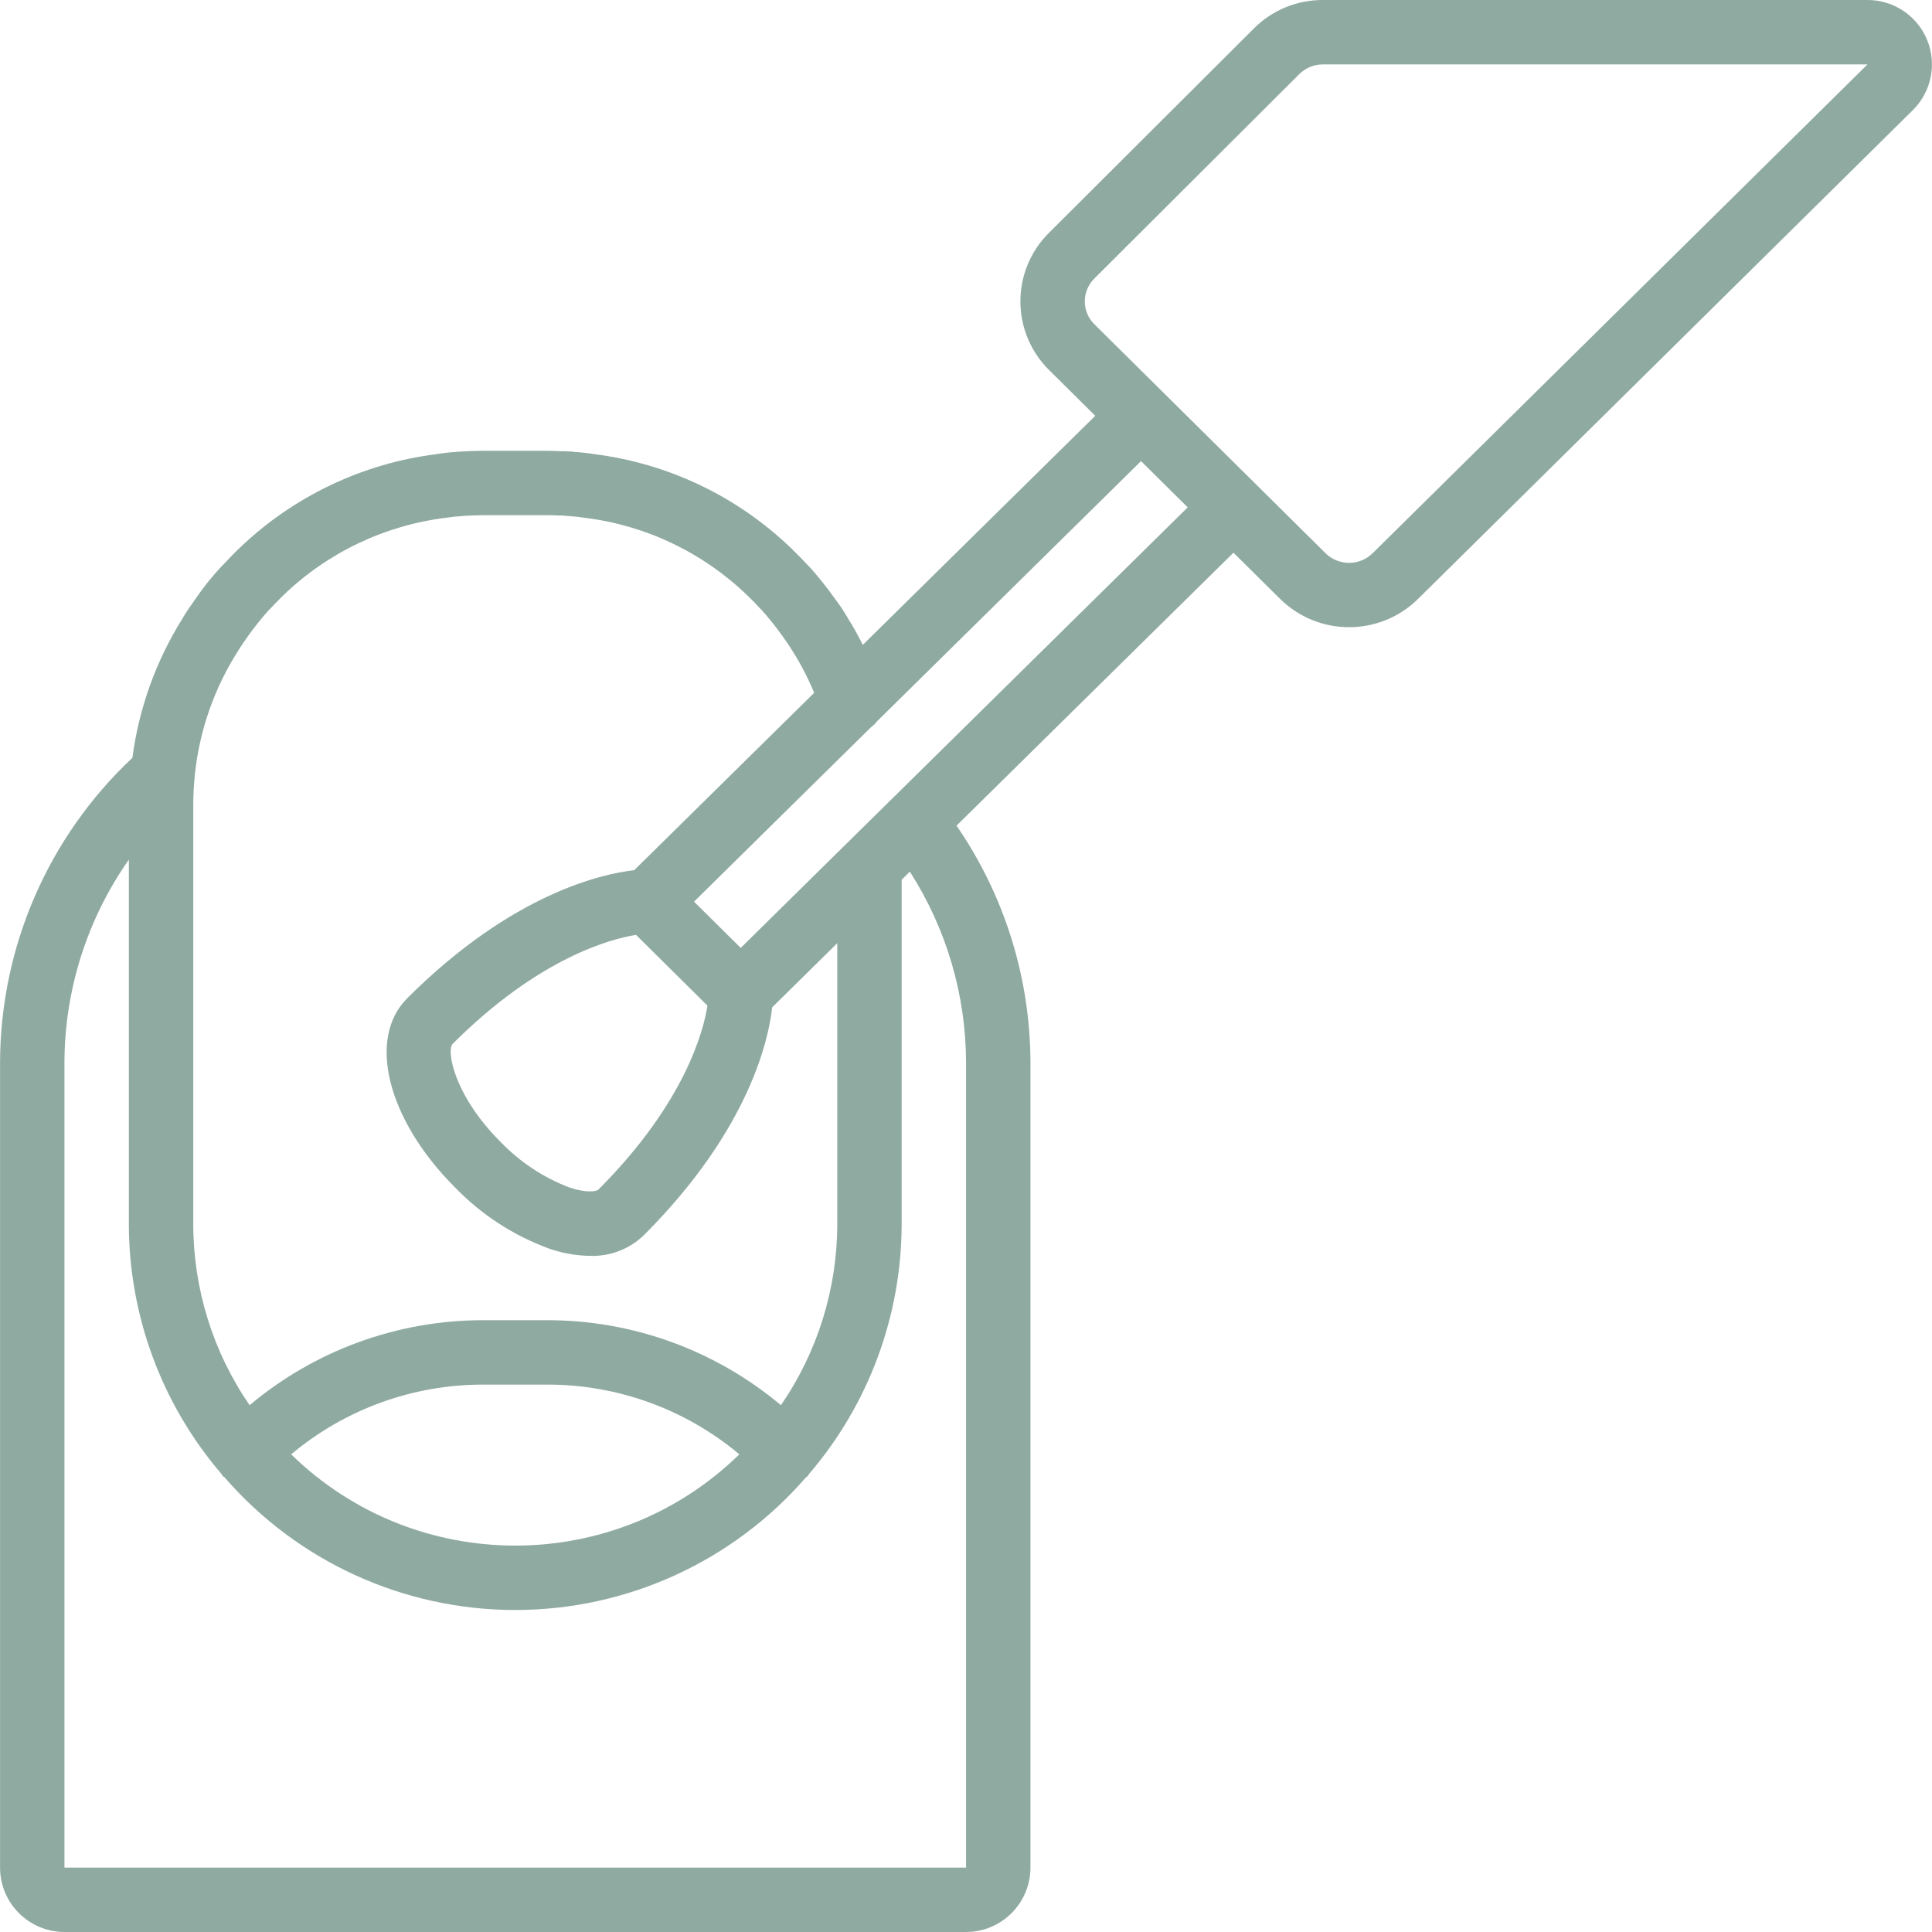 <svg version="1.1" id="Capa_1" xmlns="http://www.w3.org/2000/svg" xmlns:xlink="http://www.w3.org/1999/xlink" fill="#8faaa1" x="0px" y="0px"
	 viewBox="0 0 512 512" style="enable-background:new 0 0 512 512;" xml:space="preserve">
<g>
	<g>
		<path d="M510.689,10.535C508.04,4.131,501.778-0.033,494.848,0H350.556c-6.843-0.02-13.412,2.69-18.25,7.529l-54.283,54.142
			c-4.867,4.803-7.607,11.356-7.609,18.194c-0.002,6.838,2.736,13.392,7.6,18.198l12.241,12.125l-61.601,60.71
			c-1.227-2.381-2.479-4.748-3.905-6.976l-0.009-0.03l-0.084-0.137l-0.108-0.192l-0.12-0.179c-0.92-1.595-1.946-3.126-3.071-4.583
			l-0.03-0.038l-0.086-0.129c-2.059-2.895-4.276-5.674-6.642-8.325l-0.007,0.007l-0.102-0.128l-0.078-0.056
			c-0.198-0.218-0.402-0.438-0.622-0.648c-1.163-1.249-2.343-2.468-3.527-3.602c-0.159-0.152-0.299-0.32-0.457-0.469l-0.043-0.027
			c-14.261-13.78-32.606-22.564-52.282-25.036c-1.714-0.283-3.441-0.476-5.175-0.579c-0.488-0.076-0.981-0.12-1.475-0.129
			c-0.664-0.065-1.332-0.084-1.999-0.058c-0.257-0.003-0.51-0.033-0.768-0.033l-0.042,0.009c-0.954-0.053-1.932-0.091-2.941-0.091
			h-17.067c-1.907,0-3.794,0.085-5.204,0.167c-0.17,0.008-0.353,0.008-0.521,0.017l-0.093,0.024
			c-0.471-0.006-0.941,0.027-1.407,0.097c-1.619,0.092-3.232,0.269-4.833,0.529l-0.234,0.039l-0.107,0.011l-0.03,0.011
			c-19.677,2.491-38.022,11.279-52.296,25.051c-1.3,1.229-2.542,2.529-4.067,4.171c-0.201,0.18-0.392,0.371-0.572,0.572
			l-0.045,0.032l-0.079,0.091l-0.03,0.03l-0.049,0.062c-2.338,2.514-4.486,5.198-6.426,8.03l-0.117,0.174l-0.067,0.084
			c-1.133,1.6-2.25,3.209-3.191,4.738c-0.078,0.12-0.134,0.255-0.211,0.375l-0.081,0.121l-0.016,0.051
			c-7.01,11.2-11.529,23.777-13.251,36.877C12.771,221.767,0.081,250.992,0.015,281.6v213.333
			C0.025,504.355,7.66,511.989,17.081,512h238.933c9.421-0.011,17.056-7.645,17.067-17.067V281.6
			c-0.043-22.43-6.873-44.322-19.592-62.797l73.394-72.333l12.381,12.264c10.126,9.969,26.377,9.973,36.508,0.009l131.15-129.559
			C511.85,24.31,513.339,16.939,510.689,10.535z M51.215,213.334c0-2.633,0.158-5.112,0.392-7.671l0.012-0.245l0.003-0.054
			l0.002-0.034c0.017-0.117,0.033-0.237,0.042-0.354h0.009c1.249-11.569,5.159-22.691,11.425-32.496
			c0.842-1.379,1.758-2.671,2.658-3.946c1.668-2.341,3.459-4.591,5.367-6.741c0.233-0.221,0.442-0.429,0.583-0.583
			c0.91-0.971,1.848-1.946,2.845-2.916c0.147-0.14,0.275-0.292,0.422-0.43l0.007-0.009l0.06-0.061
			c11.823-11.408,27.047-18.644,43.358-20.608c1.294-0.209,2.599-0.345,3.908-0.408c0.273-0.012,0.545-0.04,0.815-0.082l0.035-0.001
			c1.567-0.08,3.217-0.159,4.859-0.159h17.067c0.75-0.004,1.525-0.012,2.983,0.083c0.448-0.016,0.896-0.005,1.342,0.033
			c0.142,0.017,0.325,0.029,0.508,0.037c0.29,0.046,0.582,0.075,0.875,0.087c1.424,0.073,2.843,0.226,4.25,0.458
			c16.222,2.008,31.348,9.251,43.083,20.629c1.142,1.063,2.2,2.208,3.267,3.346c0.167,0.183,0.35,0.358,0.533,0.525
			c1.891,2.127,3.666,4.354,5.318,6.672l0.152,0.206c0.894,1.268,1.787,2.527,2.714,4.039c2.197,3.483,4.087,7.15,5.649,10.96
			l-47.686,46.997c-8.047,0.897-32.122,5.907-60.179,33.967c-10.658,10.667-5.217,32.196,12.667,50.079
			c6.985,7.23,15.518,12.782,24.958,16.237c3.496,1.22,7.165,1.87,10.867,1.925c5.302,0.185,10.451-1.798,14.258-5.492
			c28.289-28.289,33.148-52.518,33.986-60.365l17.256-17.006v74.312c0.013,17.184-5.193,33.967-14.929,48.126
			c-17.331-14.553-39.239-22.53-61.871-22.526h-17.067c-22.631-0.004-44.539,7.973-61.871,22.526
			c-9.736-14.159-14.943-30.942-14.929-48.126V213.334z M168.554,247.751l18.931,18.751c-1.002,6.453-5.834,25.674-28.913,48.756
			c-0.475,0.479-3.05,0.983-7.658-0.558c-6.918-2.636-13.165-6.772-18.292-12.113c-12.459-12.459-14.317-24.296-12.667-25.946
			C142.844,253.753,161.943,248.808,168.554,247.751z M195.936,385.417c-33.027,32.244-85.75,32.244-118.777,0
			c14.25-11.952,32.257-18.496,50.855-18.483h17.067C163.679,366.92,181.687,373.465,195.936,385.417z M256.014,281.6v213.333
			H17.081V281.6c0.04-19.254,5.998-38.03,17.067-53.785v96.452c-0.006,24.306,8.678,47.813,24.484,66.278
			c0.158,0.256,0.33,0.503,0.516,0.739c0.108,0.102,0.251,0.132,0.363,0.228c19.369,22.328,47.473,35.154,77.031,35.155
			s57.664-12.821,77.035-35.147c0.115-0.098,0.259-0.131,0.37-0.236c0.186-0.236,0.358-0.483,0.516-0.739
			c15.806-18.465,24.49-41.972,24.484-66.278v-91.132l2.171-2.14C250.813,246.095,255.982,263.656,256.014,281.6z M196.298,251.204
			l-12.375-12.254l46.833-46.158c0.677-0.49,1.276-1.079,1.775-1.749l69.851-68.843l4.017,3.978l8.357,8.277L196.298,251.204z
			 M363.765,146.609c-3.463,3.408-9.02,3.408-12.483,0l-18.372-18.196l-0.003-0.004l-24.5-24.267l-0.008-0.006l-18.375-18.198
			c-1.63-1.605-2.547-3.799-2.542-6.086s0.93-4.478,2.567-6.076l54.3-54.154c1.654-1.633,3.884-2.551,6.208-2.554h144.292
			l0.083-0.029L363.765,146.609z"/>
	</g>
</g>
<g>
</g>
<g>
</g>
<g>
</g>
<g>
</g>
<g>
</g>
<g>
</g>
<g>
</g>
<g>
</g>
<g>
</g>
<g>
</g>
<g>
</g>
<g>
</g>
<g>
</g>
<g>
</g>
<g>
</g>
</svg>
